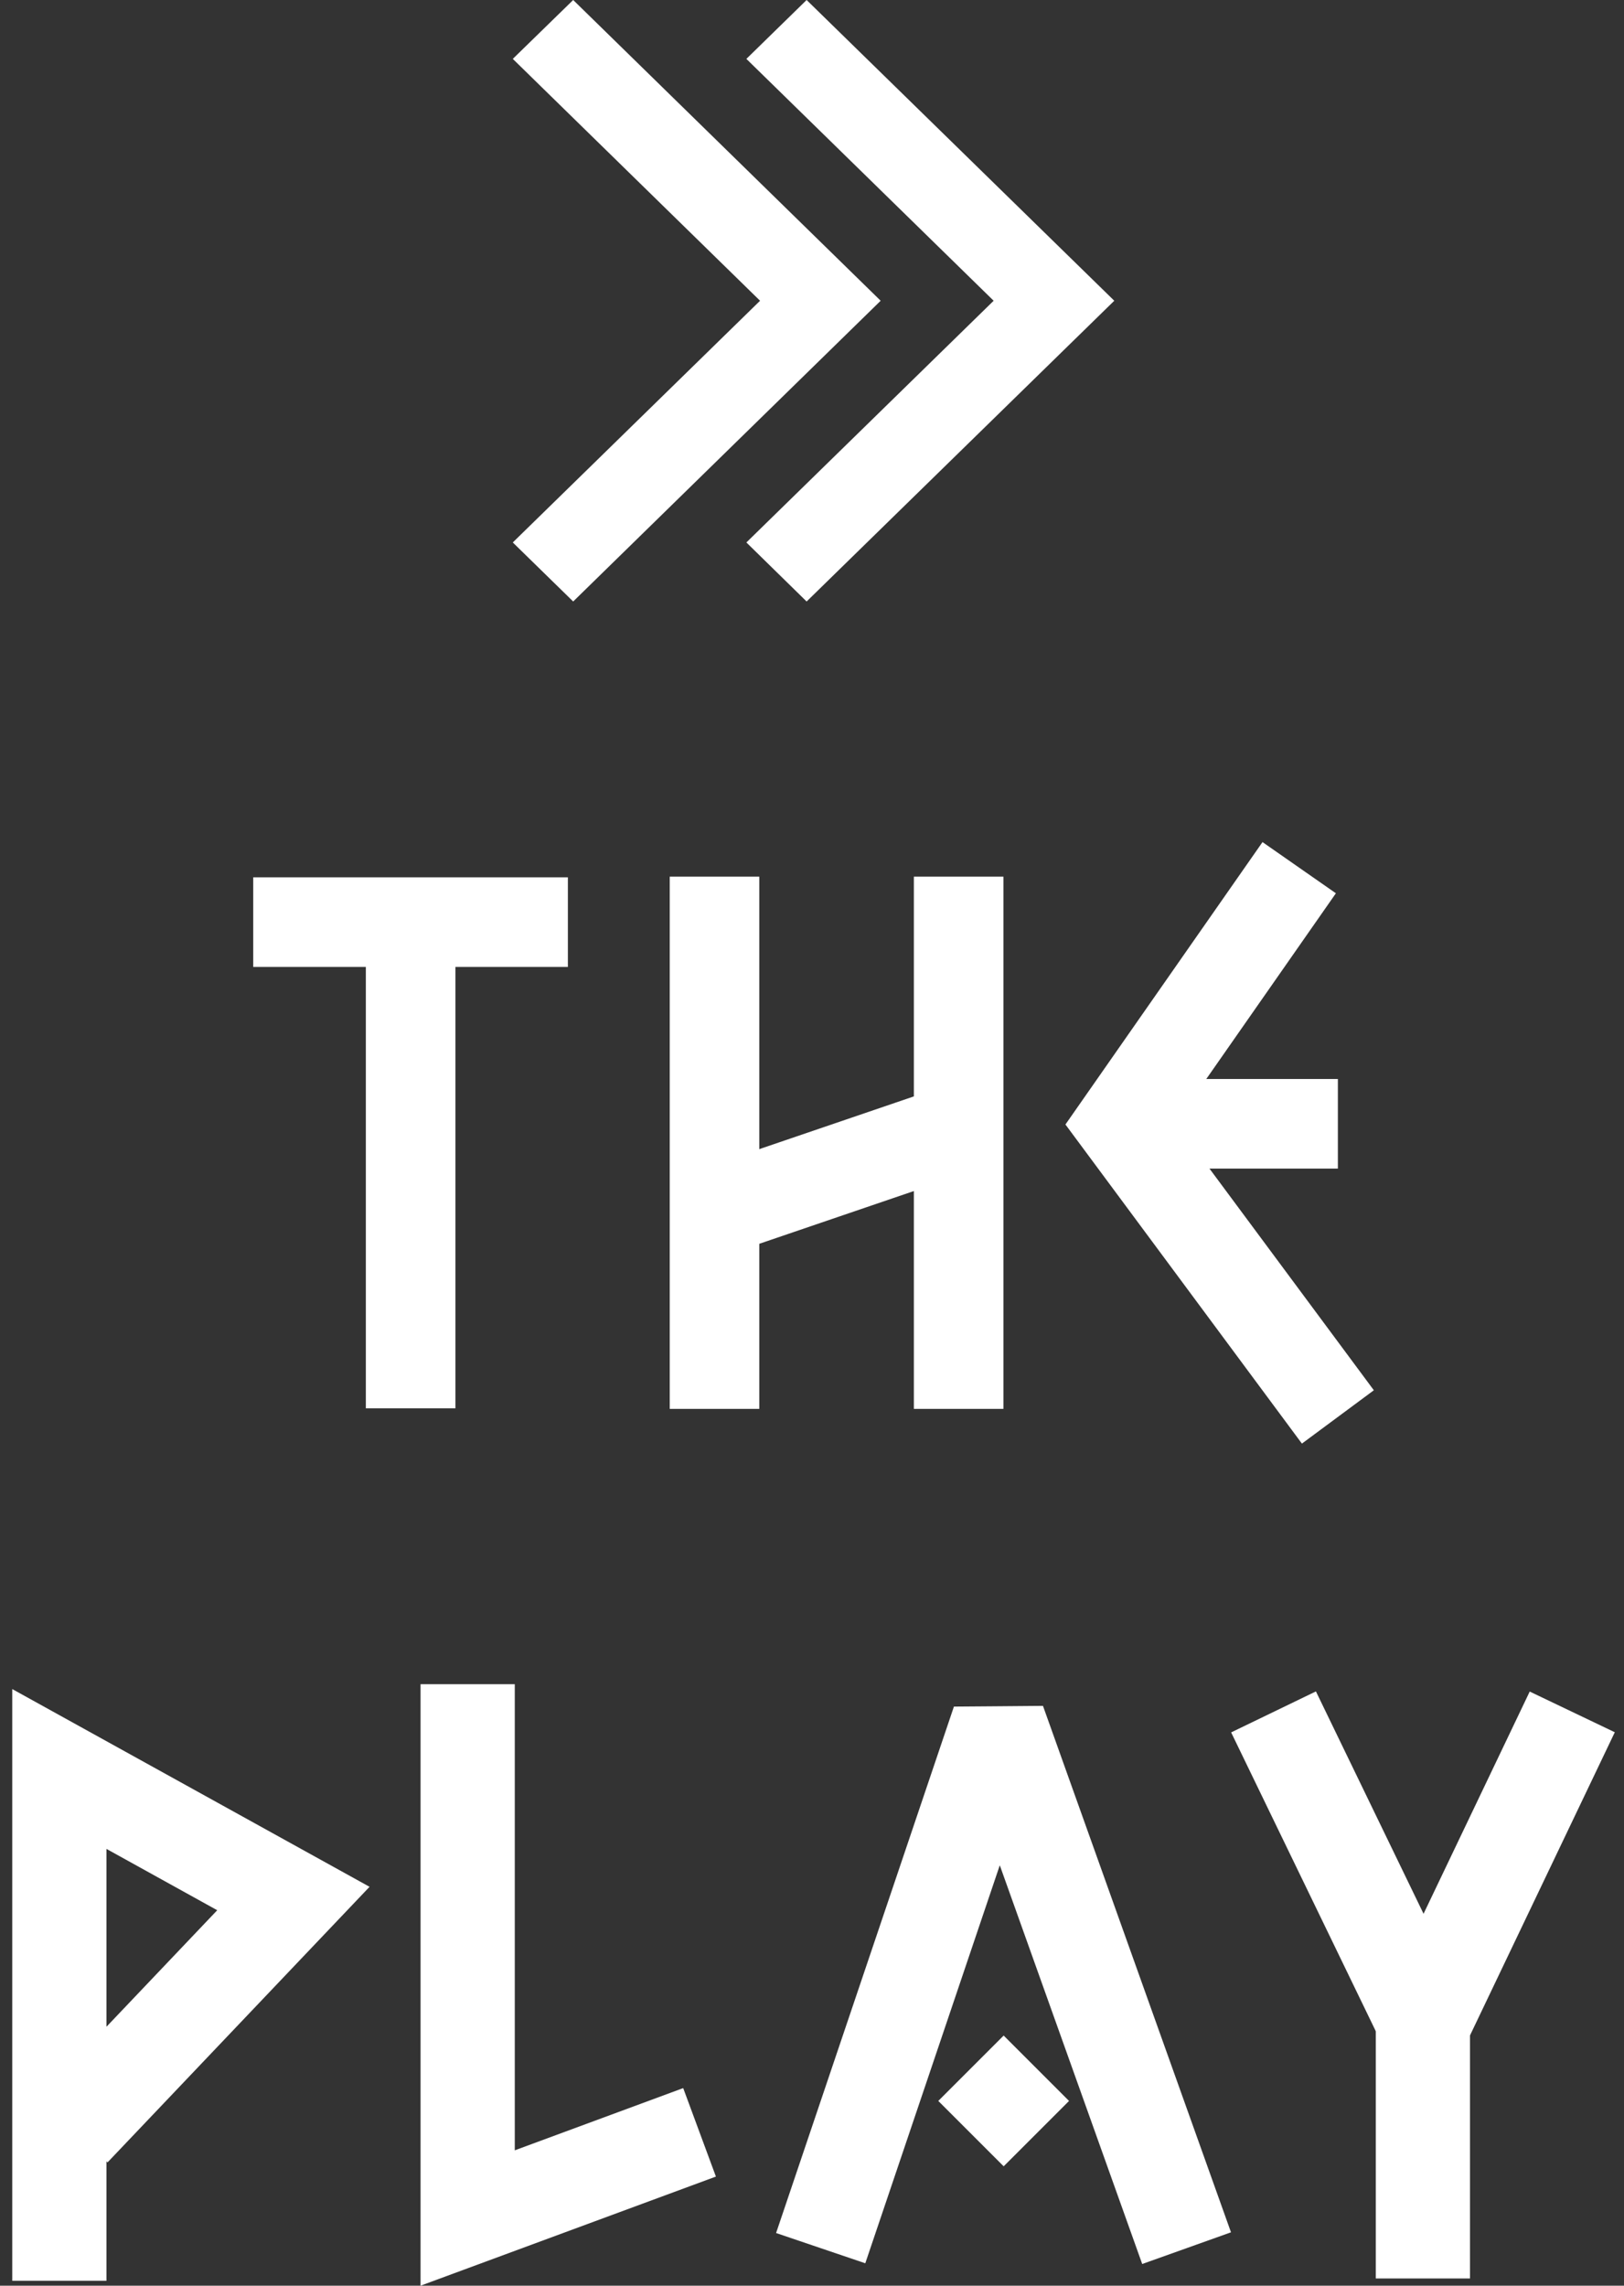 <svg width="54" height="76" viewBox="0 0 54 76" fill="none" xmlns="http://www.w3.org/2000/svg">
<rect x="0" y="0" width="54" height="76" fill="#333333" stroke="none"/>
<g clip-path="url(#clip0_1194_41336)">
<path d="M19.059 0L17.051 1.958L25.273 10L17.051 18.037L19.059 20L29.283 10L19.059 0Z" fill="white"/>
<path d="M26.821 0L24.818 1.958L33.04 10L24.818 18.037L26.821 20L37.051 10L26.821 0Z" fill="white"/>
</g>
<g clip-path="url(#clip1_1194_41336)">
<path d="M25.247 29.149H22.269V46.846H25.247V29.149Z" fill="white"/>
<path d="M33.365 29.149H30.387V46.846H33.365V29.149Z" fill="white"/>
<path d="M31.691 36.011L23.278 38.881L24.24 41.7L32.653 38.83L31.691 36.011Z" fill="white"/>
<path d="M18.883 29.172H8.42V32.151H18.883V29.172Z" fill="white"/>
<path d="M15.144 30.662H12.165V46.827H15.144V30.662Z" fill="white"/>
<path d="M43.29 48L35.427 37.39L41.98 28L44.42 29.702L39.091 37.338L45.682 46.227L43.29 48Z" fill="white"/>
<path d="M44.486 35.877H37.262V38.856H44.486V35.877Z" fill="white"/>
</g>
<g clip-path="url(#clip2_1194_41336)">
<path d="M37.98 75.279L33.244 62.021L28.772 75.255L25.806 74.249L31.719 56.745L33.028 56.735L34.68 56.721L40.932 74.225L37.98 75.279Z" fill="white"/>
<path d="M35.547 69.857L33.373 67.683L31.199 69.857L33.373 72.031L35.547 69.857Z" fill="white"/>
<path d="M13.984 76V56H17.117V71.499L22.717 69.43L23.805 72.372L13.984 76Z" fill="white"/>
<path d="M3.54 75.838H0.407V56.162L12.288 62.737L3.575 71.901L3.54 71.866V75.838ZM3.54 61.477V67.39L7.223 63.516L3.54 61.477Z" fill="white"/>
<path d="M45.938 67.934L40.937 57.603L43.756 56.24L47.335 63.634L50.865 56.245L53.694 57.598L48.762 67.924L45.938 67.934Z" fill="white"/>
<path d="M48.879 66.096H45.746V75.76H48.879V66.096Z" fill="white"/>
</g>
<defs>
<clipPath id="clip0_1194_41336">
<rect width="20" height="20" fill="white" transform="translate(17.051)"/>
</clipPath>
<clipPath id="clip1_1194_41336">
<rect width="37.262" height="20" fill="white" transform="translate(8.42 28)"/>
</clipPath>
<clipPath id="clip2_1194_41336">
<rect width="53.288" height="20" fill="white" transform="translate(0.407 56)"/>
</clipPath>
</defs>
</svg>
